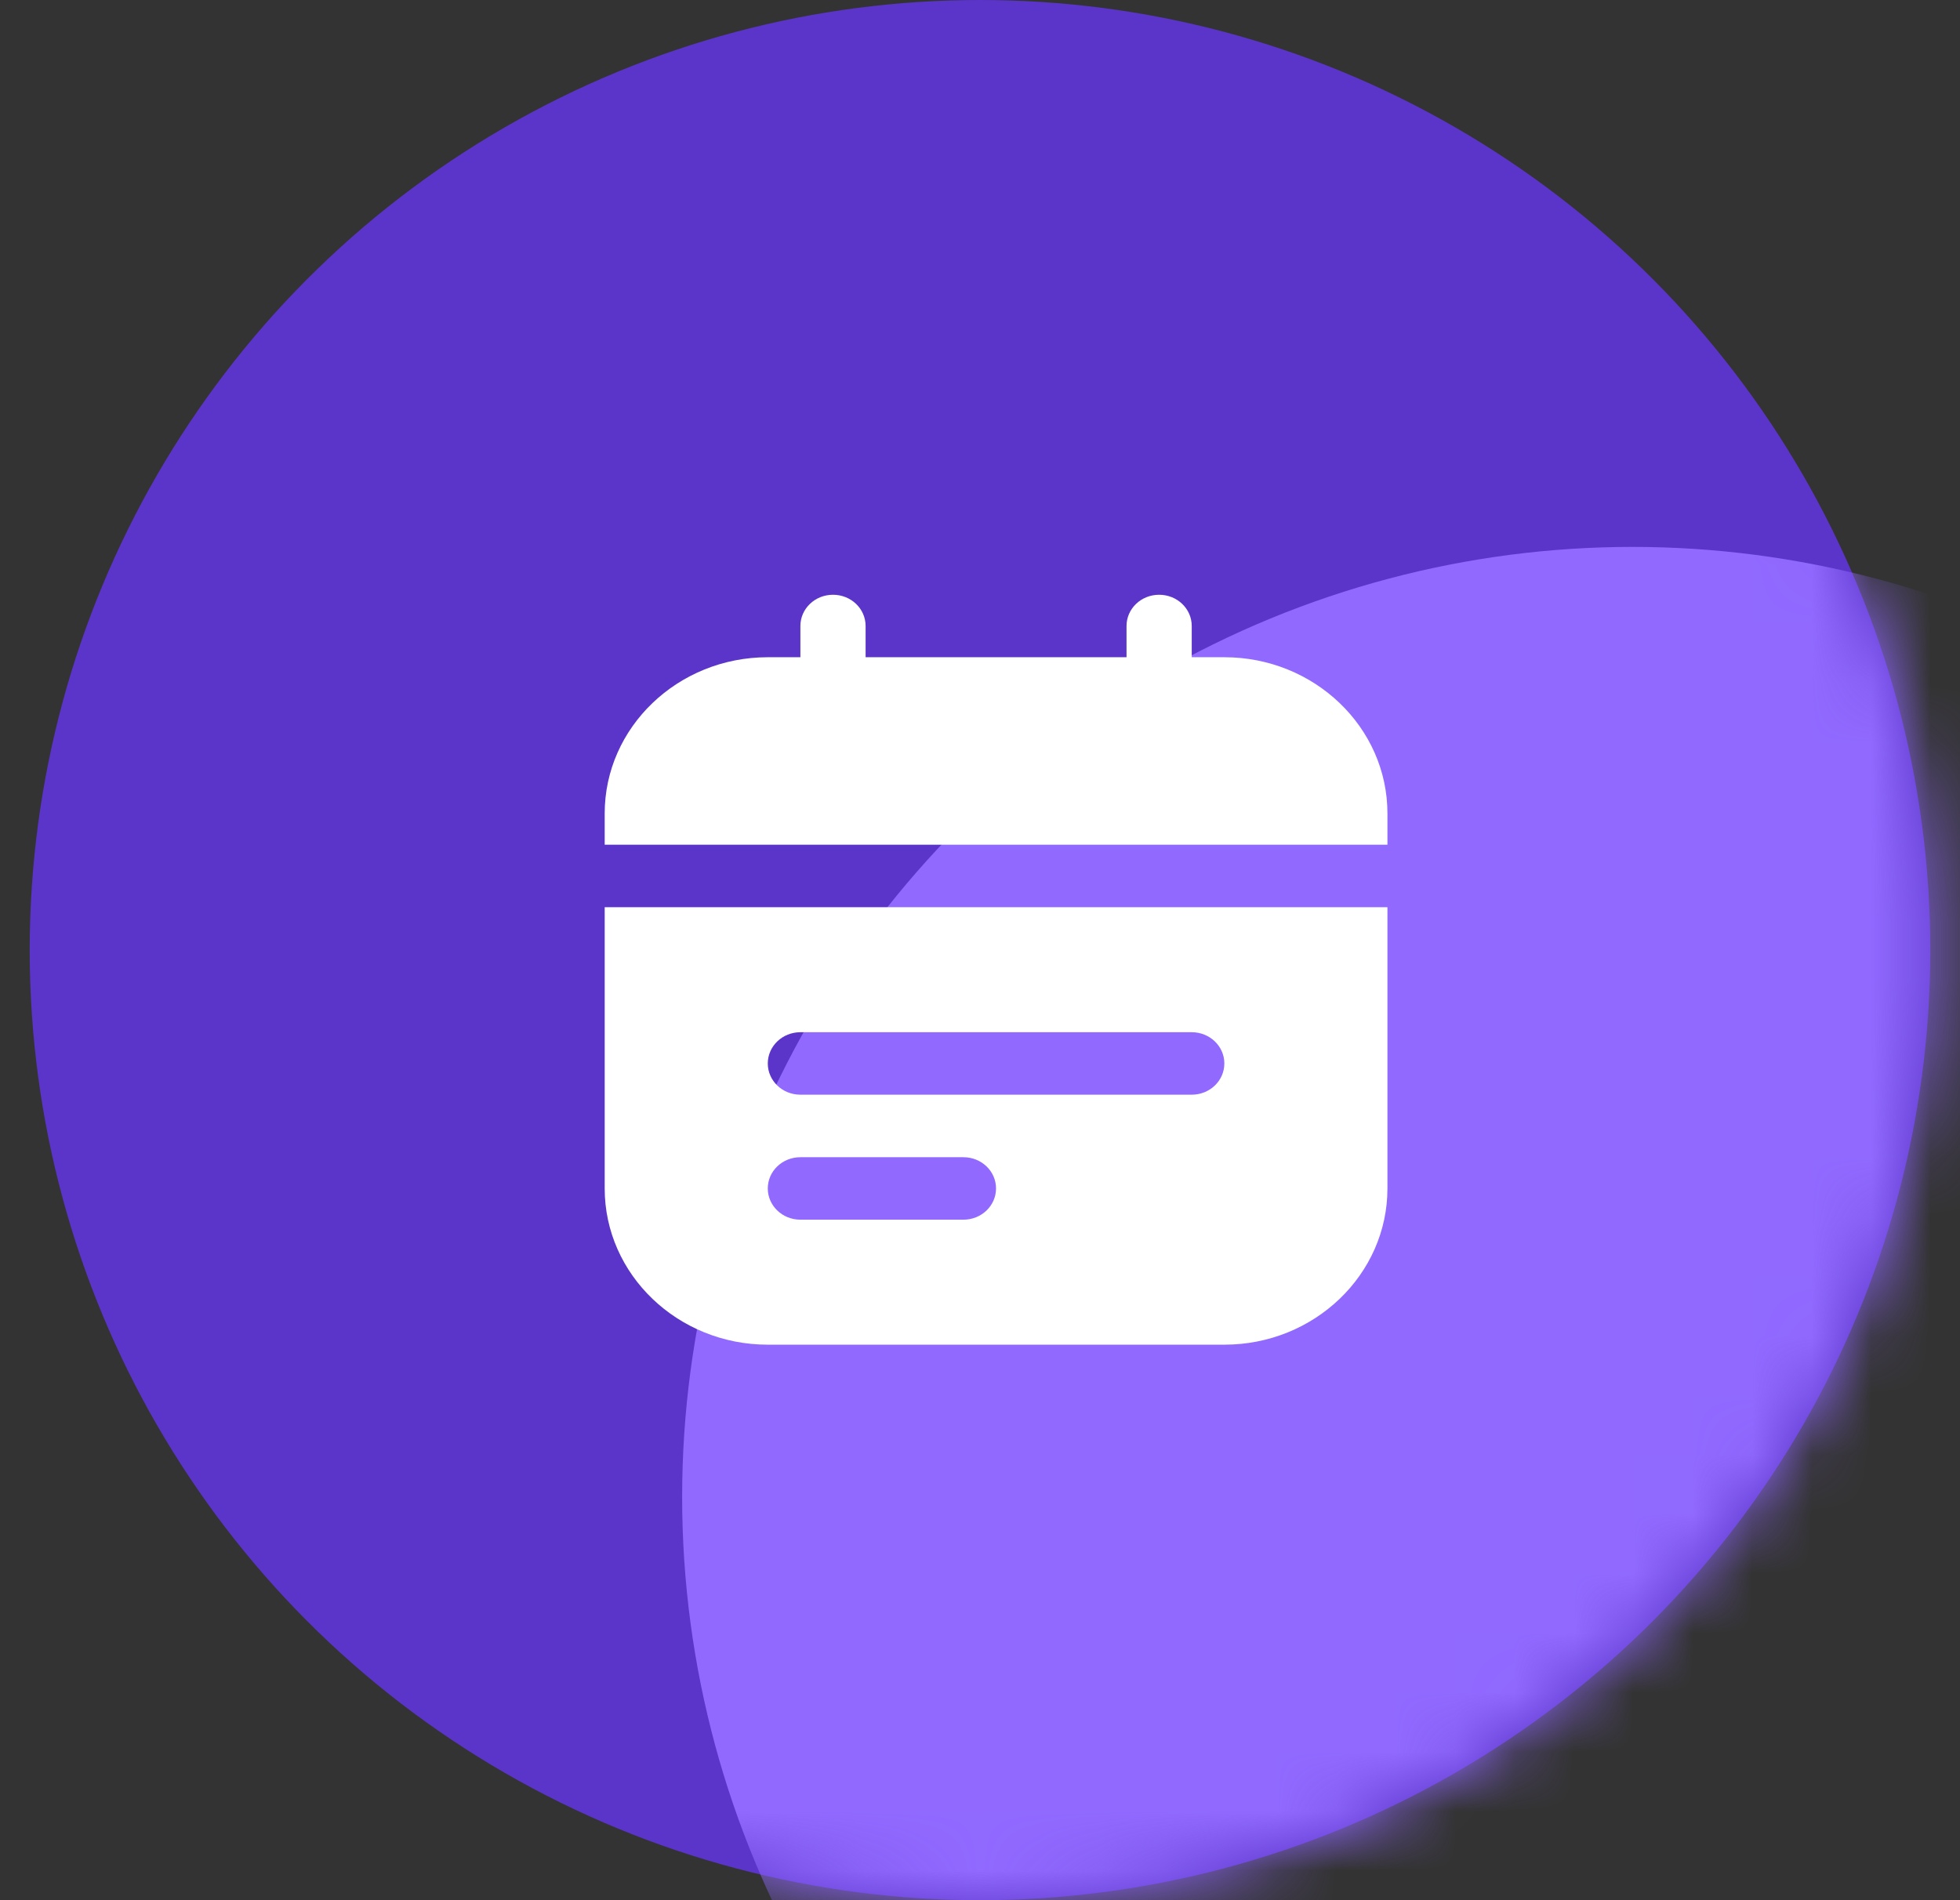 <svg width="33" height="32" viewBox="0 0 33 32" fill="none" xmlns="http://www.w3.org/2000/svg">
<rect x="0" y="0" width="33" height="32" fill="#333333" stroke="none"/>
<circle cx="16.5" cy="16" r="16" fill="#5B34C9"/>
<mask id="mask0_1687_876" style="mask-type:alpha" maskUnits="userSpaceOnUse" x="0" y="0" width="33" height="32">
<circle cx="16.5" cy="16" r="16" fill="white"/>
</mask>
<g mask="url(#mask0_1687_876)">
<circle cx="27.485" cy="25.21" r="16" fill="#9169FF"/>
<path d="M10.181 14.225V13.699C10.181 12.248 11.413 11.068 12.927 11.068H13.476V10.542C13.476 10.251 13.721 10.016 14.025 10.016C14.329 10.016 14.574 10.251 14.574 10.542V11.068H18.967V10.542C18.967 10.251 19.212 10.016 19.516 10.016C19.82 10.016 20.065 10.251 20.065 10.542V11.068H20.614C22.128 11.068 23.36 12.248 23.36 13.699V14.225H10.181ZM23.36 15.278V20.014C23.36 21.465 22.128 22.645 20.614 22.645H12.927C11.413 22.645 10.181 21.465 10.181 20.014V15.278H23.36ZM16.77 20.014C16.77 19.723 16.525 19.488 16.221 19.488H13.476C13.172 19.488 12.927 19.723 12.927 20.014C12.927 20.304 13.172 20.54 13.476 20.54H16.221C16.525 20.54 16.77 20.304 16.77 20.014ZM20.614 17.909C20.614 17.619 20.369 17.383 20.065 17.383H13.476C13.172 17.383 12.927 17.619 12.927 17.909C12.927 18.2 13.172 18.435 13.476 18.435H20.065C20.369 18.435 20.614 18.2 20.614 17.909Z" fill="white"/>
</g>
</svg>

